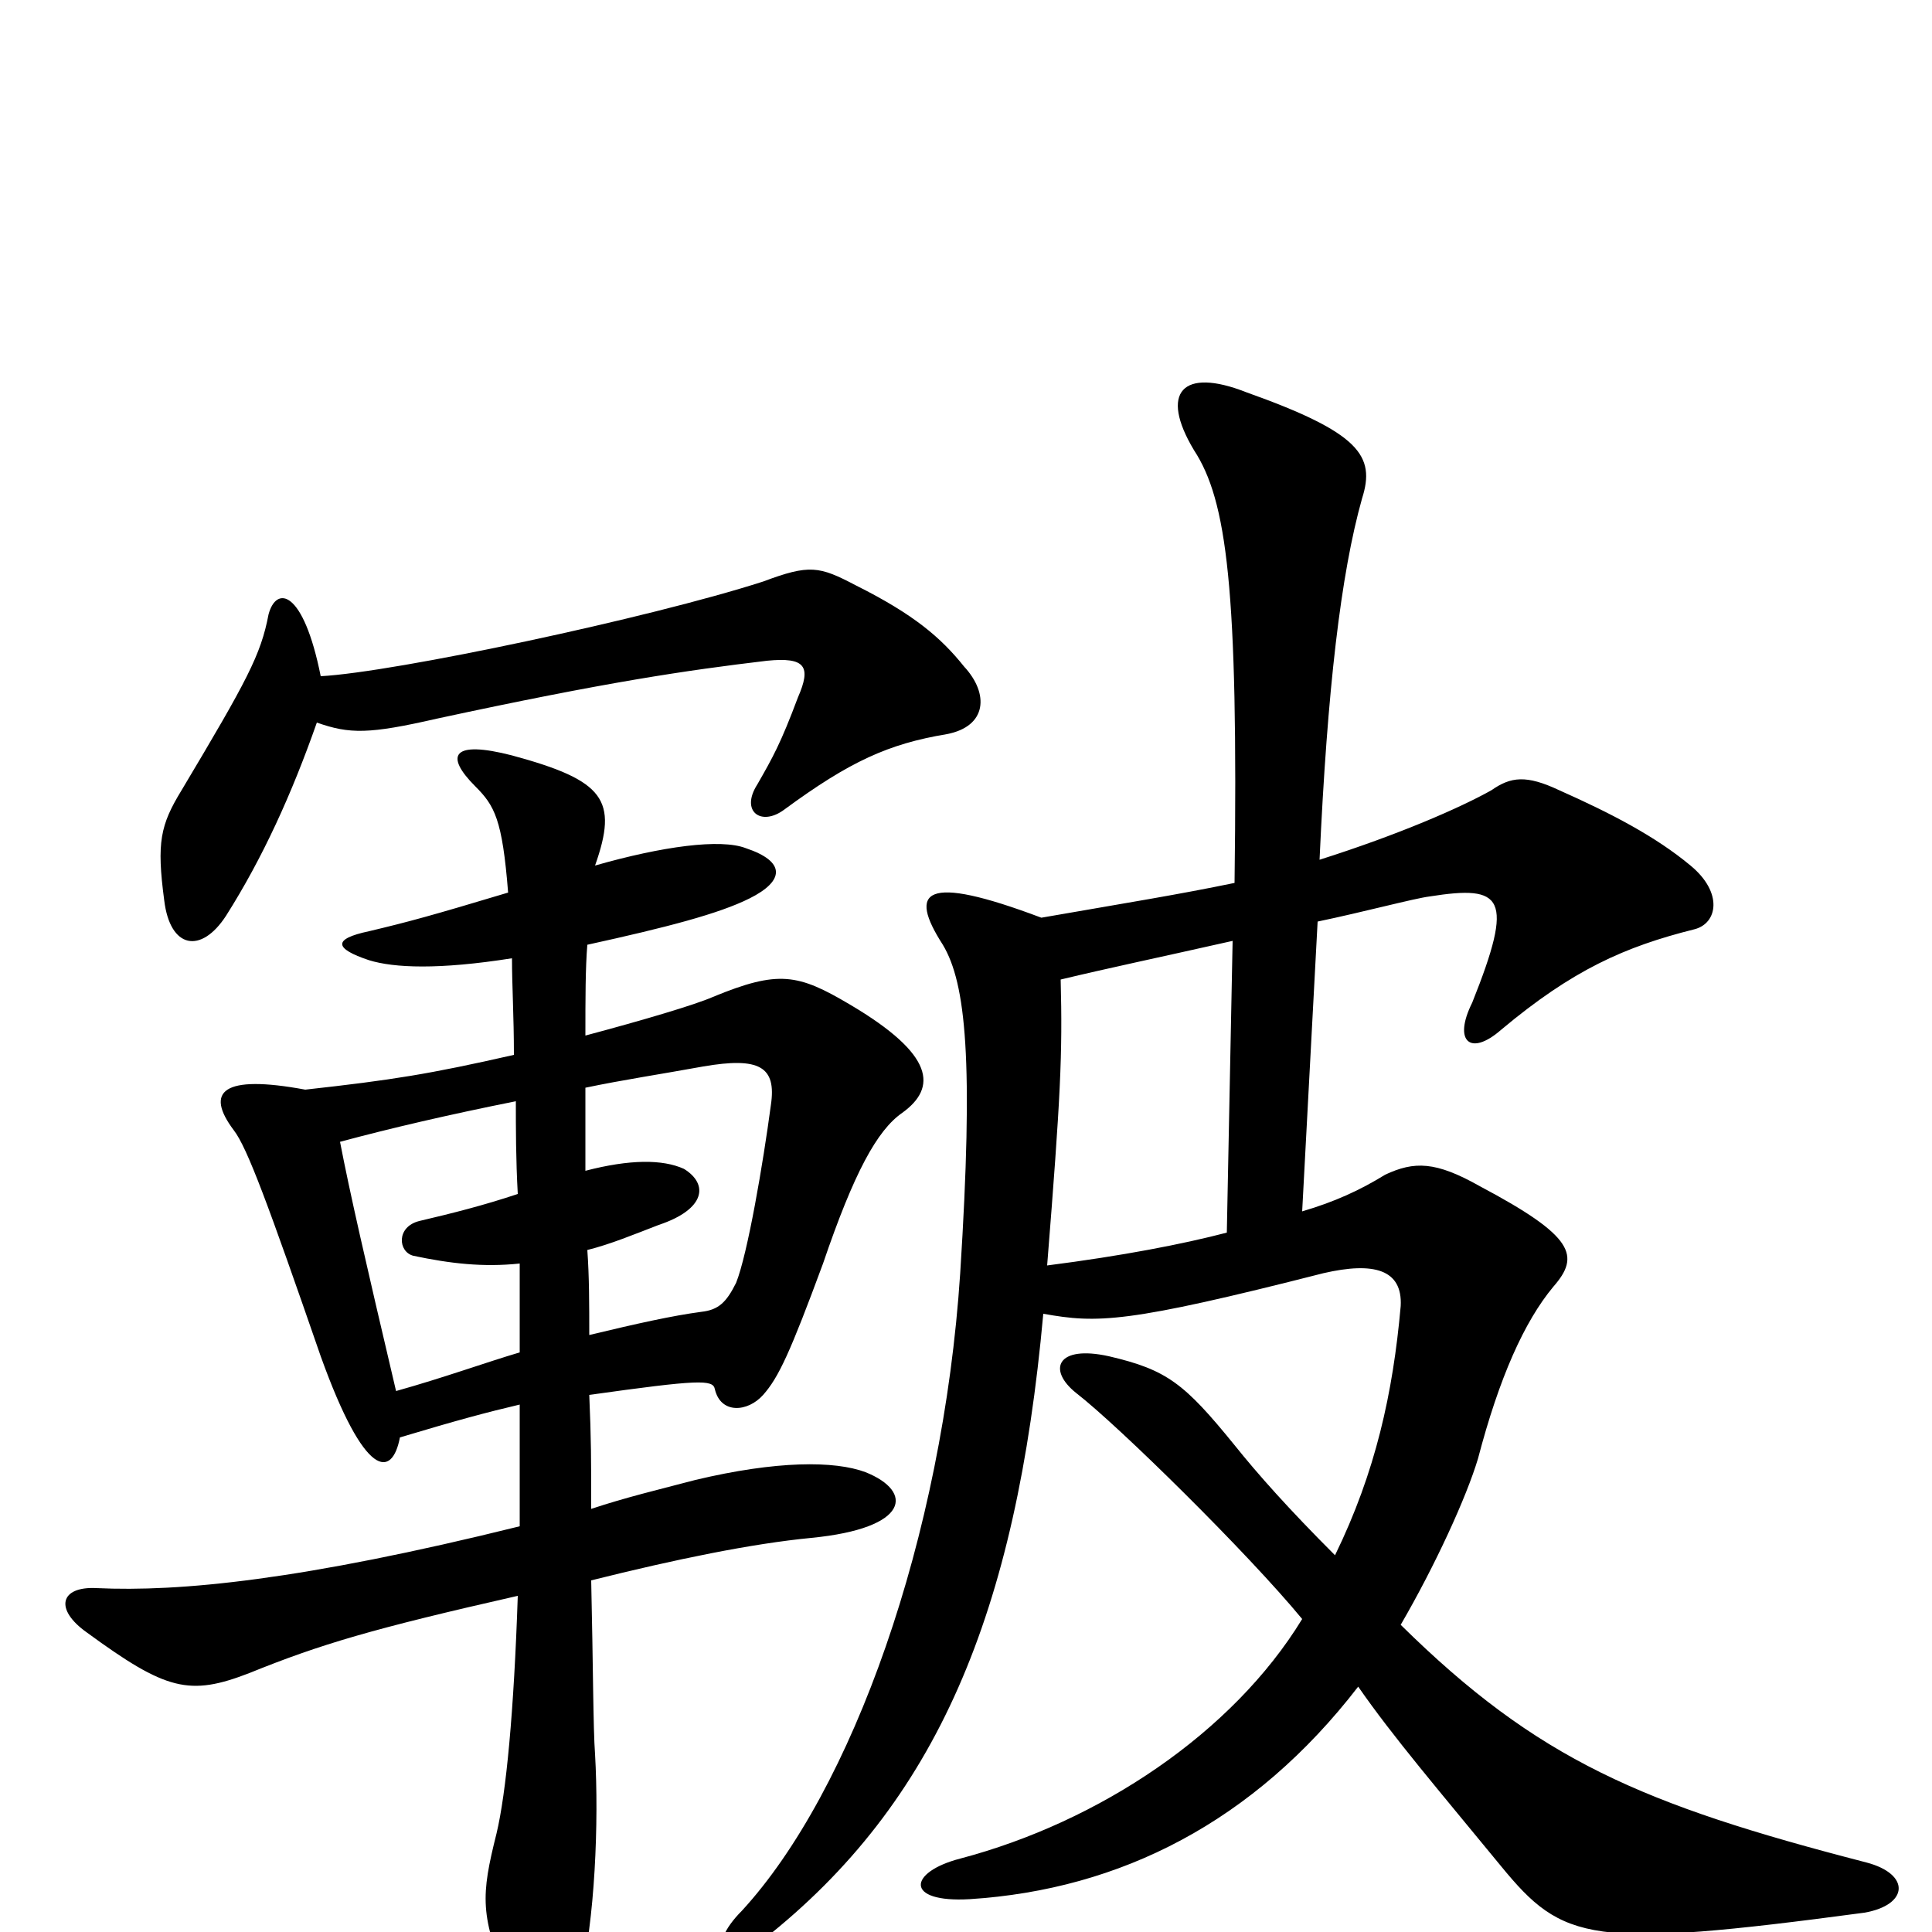 <svg xmlns="http://www.w3.org/2000/svg" viewBox="0 -1000 1000 1000">
	<path fill="#000000" d="M303 -394C303 -410 303 -424 303 -437C322 -441 342 -444 364 -448C393 -453 402 -448 399 -428C395 -398 387 -351 381 -336C376 -326 372 -322 363 -321C348 -319 330 -315 305 -309C305 -325 305 -339 304 -353C316 -356 328 -361 341 -366C365 -374 367 -387 354 -395C343 -400 326 -400 303 -394ZM269 -346C269 -331 269 -314 269 -300C252 -295 230 -287 205 -280C189 -348 181 -383 176 -409C202 -416 232 -423 267 -430C267 -416 267 -400 268 -382C250 -376 234 -372 217 -368C205 -365 206 -352 214 -350C233 -346 250 -344 269 -346ZM265 -504C265 -490 266 -474 266 -454C222 -444 203 -441 158 -436C115 -444 106 -435 121 -415C128 -406 139 -376 166 -298C189 -234 203 -235 207 -256C237 -265 252 -269 269 -273C269 -250 269 -230 269 -210C156 -182 93 -176 50 -178C31 -179 28 -167 45 -155C86 -125 98 -122 129 -134C166 -149 193 -157 268 -174C266 -114 262 -72 257 -51C249 -19 248 -8 264 28C271 43 295 45 300 26C308 -6 310 -57 308 -92C307 -105 307 -139 306 -182C350 -193 389 -201 420 -204C471 -209 473 -228 448 -238C432 -244 402 -244 360 -234C341 -229 324 -225 306 -219C306 -245 306 -255 305 -278C362 -286 369 -286 370 -281C373 -268 387 -269 395 -278C403 -287 409 -300 426 -346C442 -393 454 -415 467 -424C485 -437 484 -454 440 -480C413 -496 403 -498 369 -484C360 -480 333 -472 303 -464C303 -483 303 -499 304 -511C345 -520 372 -527 388 -535C406 -544 407 -554 386 -561C373 -566 343 -562 308 -552C320 -586 313 -596 265 -609C234 -617 230 -609 246 -593C256 -583 260 -576 263 -538C223 -526 212 -523 191 -518C172 -514 173 -509 191 -503C204 -499 227 -498 265 -504ZM166 -650C157 -695 143 -697 139 -682C135 -661 128 -648 94 -591C83 -573 81 -564 85 -534C88 -509 104 -506 117 -526C136 -556 151 -589 164 -626C181 -620 191 -620 226 -628C314 -647 355 -653 397 -658C417 -660 420 -655 413 -639C404 -615 400 -608 392 -594C383 -580 394 -572 406 -581C440 -606 460 -615 490 -620C511 -624 512 -641 499 -655C487 -670 473 -682 443 -697C424 -707 419 -708 395 -699C336 -680 204 -652 166 -650ZM539 -525C478 -548 470 -539 488 -511C500 -491 504 -451 497 -341C488 -204 441 -73 384 -11C365 8 373 22 395 4C485 -67 526 -165 540 -320C568 -315 583 -315 685 -341C711 -347 726 -343 725 -324C721 -279 712 -238 691 -195C667 -219 651 -237 639 -252C613 -284 604 -291 574 -298C547 -304 542 -291 557 -279C579 -262 646 -196 674 -162C638 -103 569 -57 497 -38C470 -31 468 -15 502 -17C580 -22 649 -57 703 -127C721 -101 745 -73 777 -34C809 5 823 9 965 -10C988 -14 989 -30 966 -36C850 -66 796 -89 725 -159C743 -190 759 -225 765 -245C776 -287 789 -316 804 -334C818 -350 815 -360 766 -386C743 -399 732 -399 717 -392C704 -384 691 -378 674 -373L682 -523C706 -528 732 -535 740 -536C778 -542 784 -536 762 -481C752 -461 761 -453 777 -467C814 -498 841 -510 877 -519C889 -522 892 -538 875 -552C857 -567 834 -579 807 -591C790 -599 782 -598 772 -591C756 -582 724 -568 683 -555C687 -643 694 -703 705 -742C712 -764 704 -776 645 -797C612 -810 600 -797 618 -767C635 -741 641 -696 639 -543C610 -537 585 -533 539 -525ZM638 -513L635 -362C612 -356 581 -350 542 -345C549 -433 550 -454 549 -493C574 -499 598 -504 638 -513Z"/>
</svg>